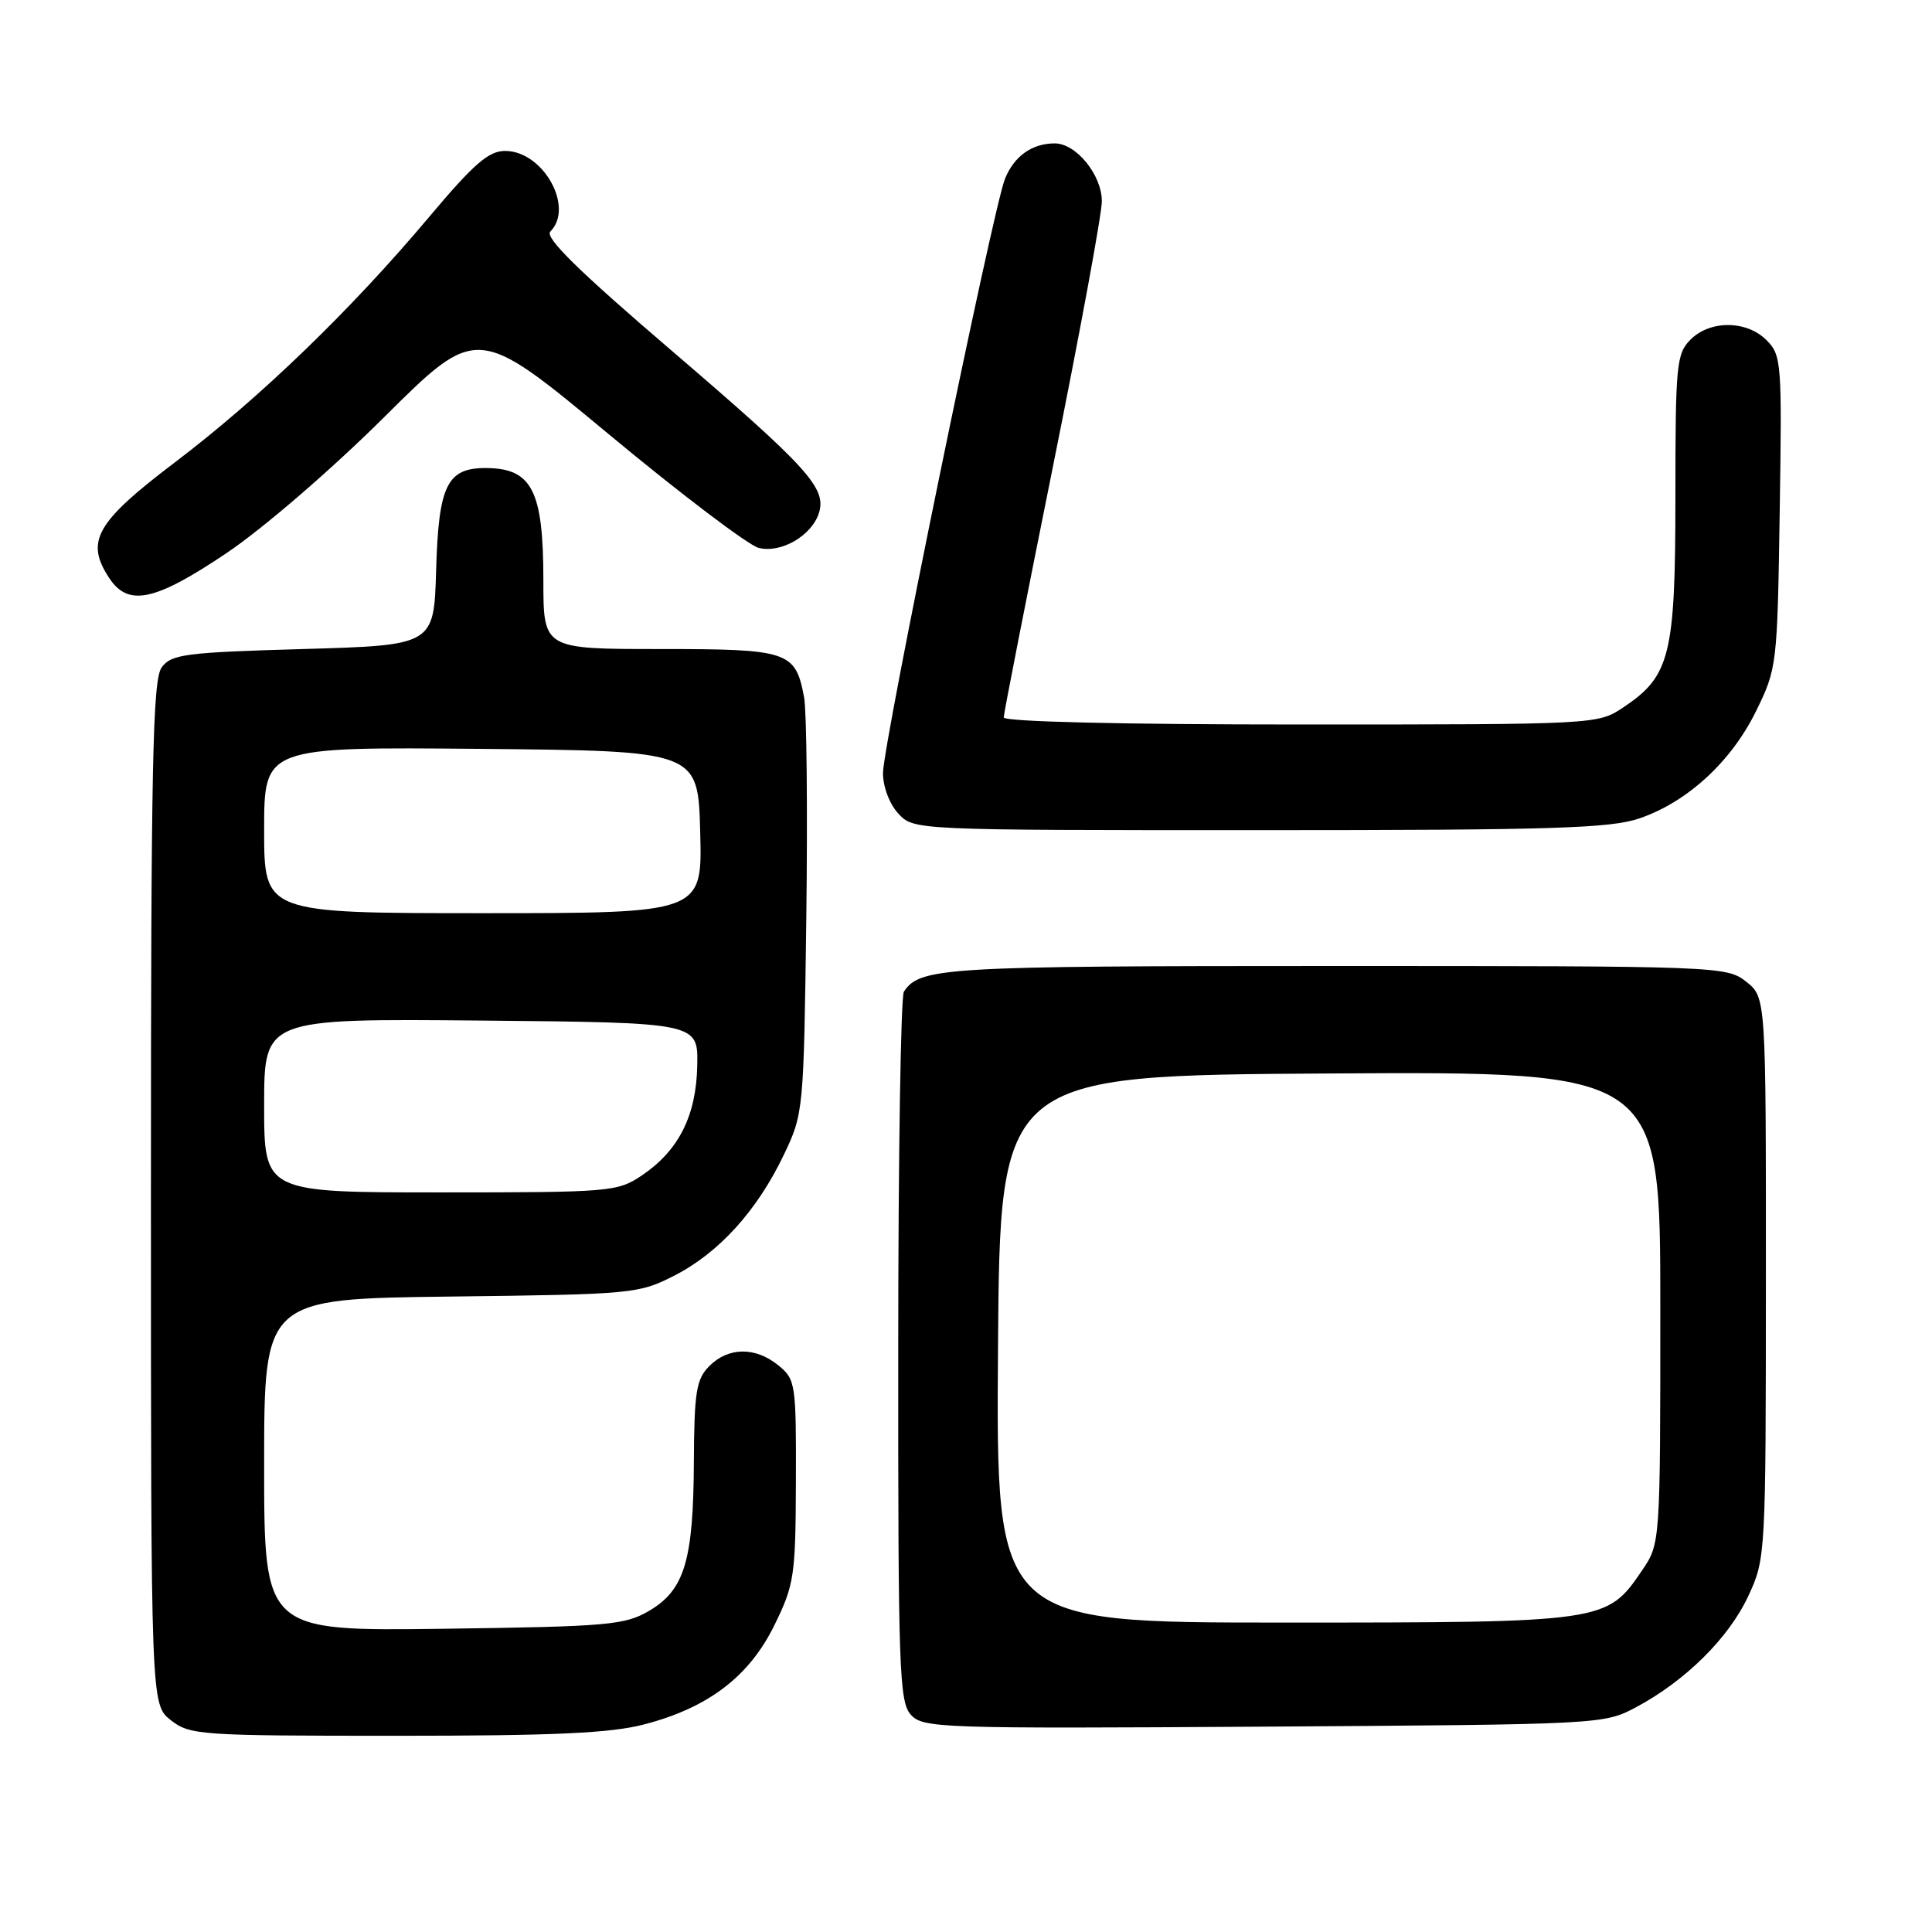 <?xml version="1.0" encoding="UTF-8" standalone="no"?>
<!DOCTYPE svg PUBLIC "-//W3C//DTD SVG 1.1//EN" "http://www.w3.org/Graphics/SVG/1.1/DTD/svg11.dtd" >
<svg xmlns="http://www.w3.org/2000/svg" xmlns:xlink="http://www.w3.org/1999/xlink" version="1.1" viewBox="0 0 256 256">
 <g >
 <path fill="currentColor"
d=" M 85.37 228.49 C 93.86 226.28 99.30 222.13 102.63 215.31 C 105.25 209.97 105.42 208.81 105.46 196.23 C 105.50 183.34 105.41 182.76 103.14 180.92 C 100.10 178.44 96.52 178.48 94.00 181.00 C 92.26 182.74 91.99 184.38 91.94 193.75 C 91.88 206.79 90.70 210.70 86.00 213.45 C 82.79 215.33 80.56 215.53 58.75 215.82 C 35.00 216.13 35.00 216.13 35.00 194.11 C 35.00 172.10 35.00 172.10 59.75 171.80 C 83.87 171.51 84.63 171.44 89.38 169.01 C 95.27 166.00 100.34 160.40 103.87 153.00 C 106.47 147.57 106.50 147.16 106.84 121.63 C 107.02 107.40 106.89 94.25 106.55 92.41 C 105.40 86.29 104.53 86.00 87.43 86.00 C 72.00 86.00 72.00 86.00 72.00 76.93 C 72.00 65.00 70.50 62.05 64.40 62.02 C 59.24 61.99 58.11 64.29 57.79 75.54 C 57.50 85.50 57.50 85.50 40.17 86.00 C 24.49 86.45 22.70 86.69 21.42 88.44 C 20.23 90.07 20.00 101.25 20.00 158.12 C 20.00 225.85 20.00 225.85 22.63 227.93 C 25.15 229.91 26.47 230.00 52.42 230.00 C 73.41 230.00 80.90 229.66 85.37 228.49 Z  M 216.80 226.21 C 223.33 222.72 229.06 217.05 231.65 211.50 C 233.96 206.55 233.98 206.17 233.99 169.32 C 234.00 132.15 234.00 132.15 231.37 130.07 C 228.78 128.04 227.82 128.00 176.80 128.00 C 124.97 128.00 121.91 128.18 119.77 131.40 C 119.36 132.00 119.02 153.39 119.02 178.92 C 119.00 221.11 119.15 225.51 120.69 227.21 C 122.30 228.99 124.52 229.06 167.44 228.79 C 212.24 228.50 212.52 228.49 216.80 226.21 Z  M 217.21 108.45 C 223.59 106.27 229.39 100.94 232.69 94.22 C 235.45 88.59 235.51 88.16 235.82 67.82 C 236.13 48.01 236.06 47.06 234.07 45.07 C 231.43 42.43 226.60 42.40 224.00 45.00 C 222.14 46.86 222.00 48.33 222.00 65.75 C 222.00 86.82 221.32 89.58 215.10 93.73 C 211.71 95.99 211.60 96.00 172.35 96.00 C 148.59 96.00 133.00 95.63 133.00 95.06 C 133.00 94.55 135.93 79.64 139.50 61.92 C 143.07 44.21 146.00 28.35 146.00 26.67 C 146.00 23.18 142.60 19.00 139.76 19.00 C 136.75 19.00 134.36 20.70 133.16 23.71 C 131.55 27.71 117.00 98.63 117.00 102.44 C 117.00 104.26 117.87 106.56 119.04 107.81 C 121.08 110.00 121.08 110.00 166.86 110.00 C 205.64 110.00 213.34 109.76 217.21 108.45 Z  M 30.00 73.30 C 34.82 70.06 43.85 62.28 50.86 55.32 C 63.21 43.04 63.21 43.04 80.63 57.51 C 90.20 65.46 99.16 72.25 100.53 72.60 C 103.49 73.34 107.55 70.99 108.51 67.98 C 109.55 64.68 107.11 61.99 88.90 46.38 C 76.67 35.91 72.14 31.46 72.92 30.68 C 76.14 27.46 71.97 20.00 66.93 20.00 C 64.74 20.00 62.79 21.70 56.86 28.75 C 46.47 41.11 34.44 52.72 23.18 61.26 C 12.72 69.19 11.27 71.72 14.45 76.56 C 16.98 80.43 20.49 79.69 30.00 73.30 Z  M 35.00 146.48 C 35.00 134.97 35.00 134.97 63.75 135.23 C 92.50 135.50 92.50 135.50 92.39 141.17 C 92.26 147.84 89.94 152.45 85.05 155.75 C 81.82 157.92 80.92 158.00 58.35 158.00 C 35.00 158.00 35.00 158.00 35.00 146.48 Z  M 35.00 109.98 C 35.00 98.97 35.00 98.97 63.75 99.23 C 92.50 99.50 92.50 99.50 92.78 110.25 C 93.07 121.00 93.07 121.00 64.03 121.00 C 35.00 121.00 35.00 121.00 35.00 109.98 Z  M 132.24 178.75 C 132.50 142.50 132.50 142.50 176.25 142.24 C 220.00 141.98 220.00 141.98 220.00 173.26 C 220.00 204.54 220.00 204.54 217.56 208.12 C 212.91 214.96 212.66 215.00 170.09 215.00 C 131.98 215.00 131.98 215.00 132.24 178.75 Z "/>
</g>
</svg>